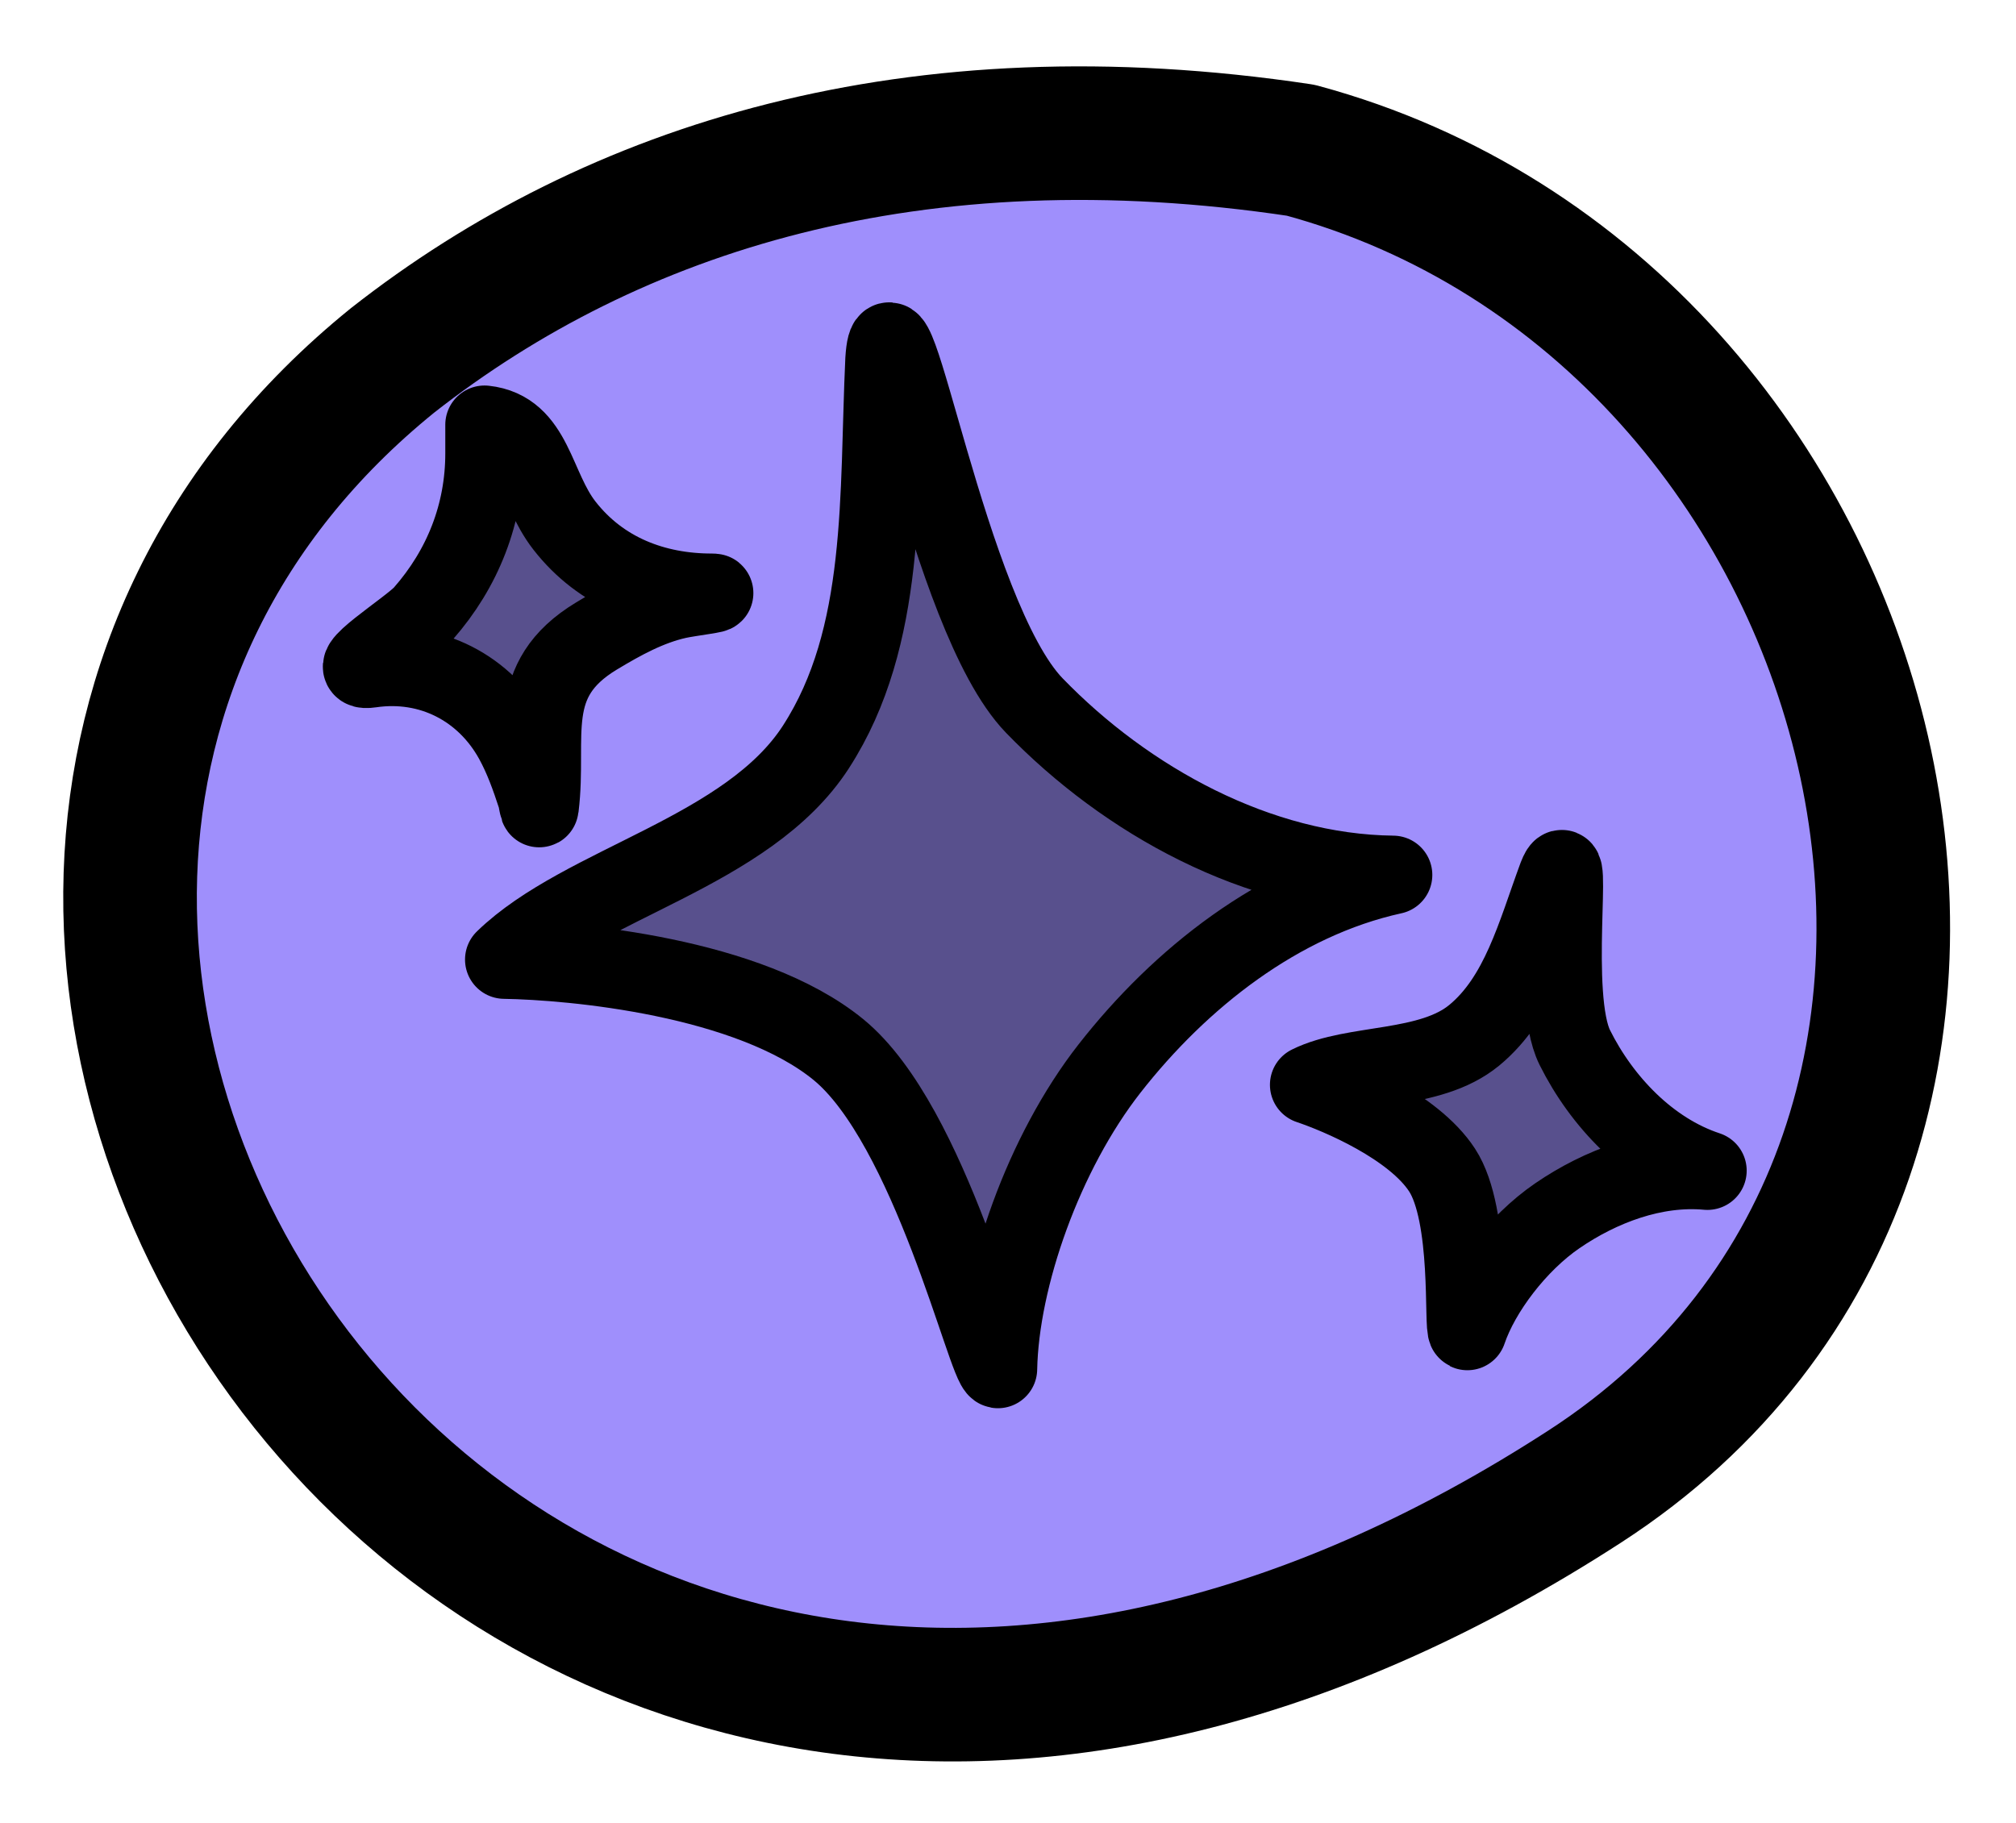 <?xml version="1.0" encoding="UTF-8" standalone="no"?>
<!-- Created with Inkscape (http://www.inkscape.org/) -->

<svg
   width="60.364mm"
   height="54.603mm"
   viewBox="0 0 60.364 54.603"
   version="1.1"
   id="svg5"
   inkscape:version="1.2.2 (732a01da63, 2022-12-09)"
   xml:space="preserve"
   sodipodi:docname="mana_orb.svg"
   xmlns:inkscape="http://www.inkscape.org/namespaces/inkscape"
   xmlns:sodipodi="http://sodipodi.sourceforge.net/DTD/sodipodi-0.dtd"
   xmlns="http://www.w3.org/2000/svg"
   xmlns:svg="http://www.w3.org/2000/svg"><sodipodi:namedview
     id="namedview7"
     pagecolor="#7c7c7c"
     bordercolor="#000000"
     borderopacity="0.25"
     inkscape:showpageshadow="2"
     inkscape:pageopacity="0"
     inkscape:pagecheckerboard="true"
     inkscape:deskcolor="#2c2c2c"
     inkscape:document-units="mm"
     showgrid="false"
     inkscape:lockguides="false"
     inkscape:zoom="2.9825758"
     inkscape:cx="56.159512"
     inkscape:cy="90.52578"
     inkscape:window-width="1920"
     inkscape:window-height="1017"
     inkscape:window-x="1272"
     inkscape:window-y="-8"
     inkscape:window-maximized="1"
     inkscape:current-layer="layer1" /><defs
     id="defs2" /><g
     inkscape:label="Body"
     inkscape:groupmode="layer"
     id="layer1"
     transform="translate(-3.321,-3.053)"><path
       style="fill:#9f8ffc;fill-opacity:1;stroke:#000000;stroke-width:4;stroke-linecap:round;stroke-linejoin:round;stroke-dasharray:none;stroke-opacity:1"
       d="M 15.077,13.844 C -5.9,30.834 18.207,68.672 50.782,47.564 66.52,37.366 60.06,12.356 42.267,7.552 30.702,5.816 21.703,8.646 15.077,13.844 Z"
       id="path5702"
       sodipodi:nodetypes="cscc" /><path
       style="fill:#58508d;fill-opacity:1;stroke:#000000;stroke-width:2.352;stroke-linecap:round;stroke-linejoin:round;stroke-dasharray:none;stroke-opacity:1"
       d="m 17.83,15.775 c 0,0.285 0,0.57 0,0.855 0,1.804 -0.651,3.45 -1.833,4.797 -0.399,0.455 -2.557,1.787 -1.584,1.644 1.794,-0.264 3.428,0.583 4.287,2.147 0.292,0.531 0.497,1.107 0.683,1.677 0.036,0.11 0.079,0.451 0.093,0.335 0.261,-2.117 -0.495,-3.803 1.709,-5.133 0.76,-0.458 1.55,-0.894 2.423,-1.09 0.34,-0.076 1.373,-0.201 1.025,-0.201 -1.704,0 -3.312,-0.603 -4.411,-2.013 -0.905,-1.16 -0.914,-2.86 -2.392,-3.019 z"
       id="path1694" /><path
       style="fill:#58508d;fill-opacity:1;stroke:#000000;stroke-width:2.352;stroke-linecap:round;stroke-linejoin:round;stroke-dasharray:none;stroke-opacity:1"
       d="m 27.755,25.417 c -2.044,3.165 -6.968,4.077 -9.334,6.372 2.048,0.033 7.328,0.509 10.002,2.694 2.76,2.256 4.443,9.51 4.778,9.566 0.054,-2.739 1.372,-6.477 3.342,-8.997 2.111,-2.699 5.073,-5.048 8.489,-5.798 -4.044,-0.046 -7.987,-2.227 -10.741,-5.072 -2.616,-2.703 -4.283,-13.411 -4.484,-10.356 -0.189,4.048 0.077,8.294 -2.052,11.59 z"
       id="path1698"
       sodipodi:nodetypes="asacasaca" /><path
       style="fill:#58508d;fill-opacity:1;stroke:#000000;stroke-width:2.352;stroke-linecap:round;stroke-linejoin:round;stroke-dasharray:none;stroke-opacity:1"
       d="m 47.461,34.057 c -1.326,1.094 -3.593,0.812 -4.939,1.483 0.886,0.297 3.117,1.232 3.978,2.552 0.889,1.362 0.62,4.749 0.758,4.819 0.401,-1.184 1.49,-2.627 2.695,-3.451 1.29,-0.883 2.903,-1.495 4.492,-1.35 -1.752,-0.578 -3.166,-2.071 -3.971,-3.688 -0.765,-1.536 -0.012,-6.423 -0.521,-5.122 -0.641,1.734 -1.111,3.618 -2.491,4.757 z"
       id="path1698-1"
       sodipodi:nodetypes="asacasaca" /></g></svg>
